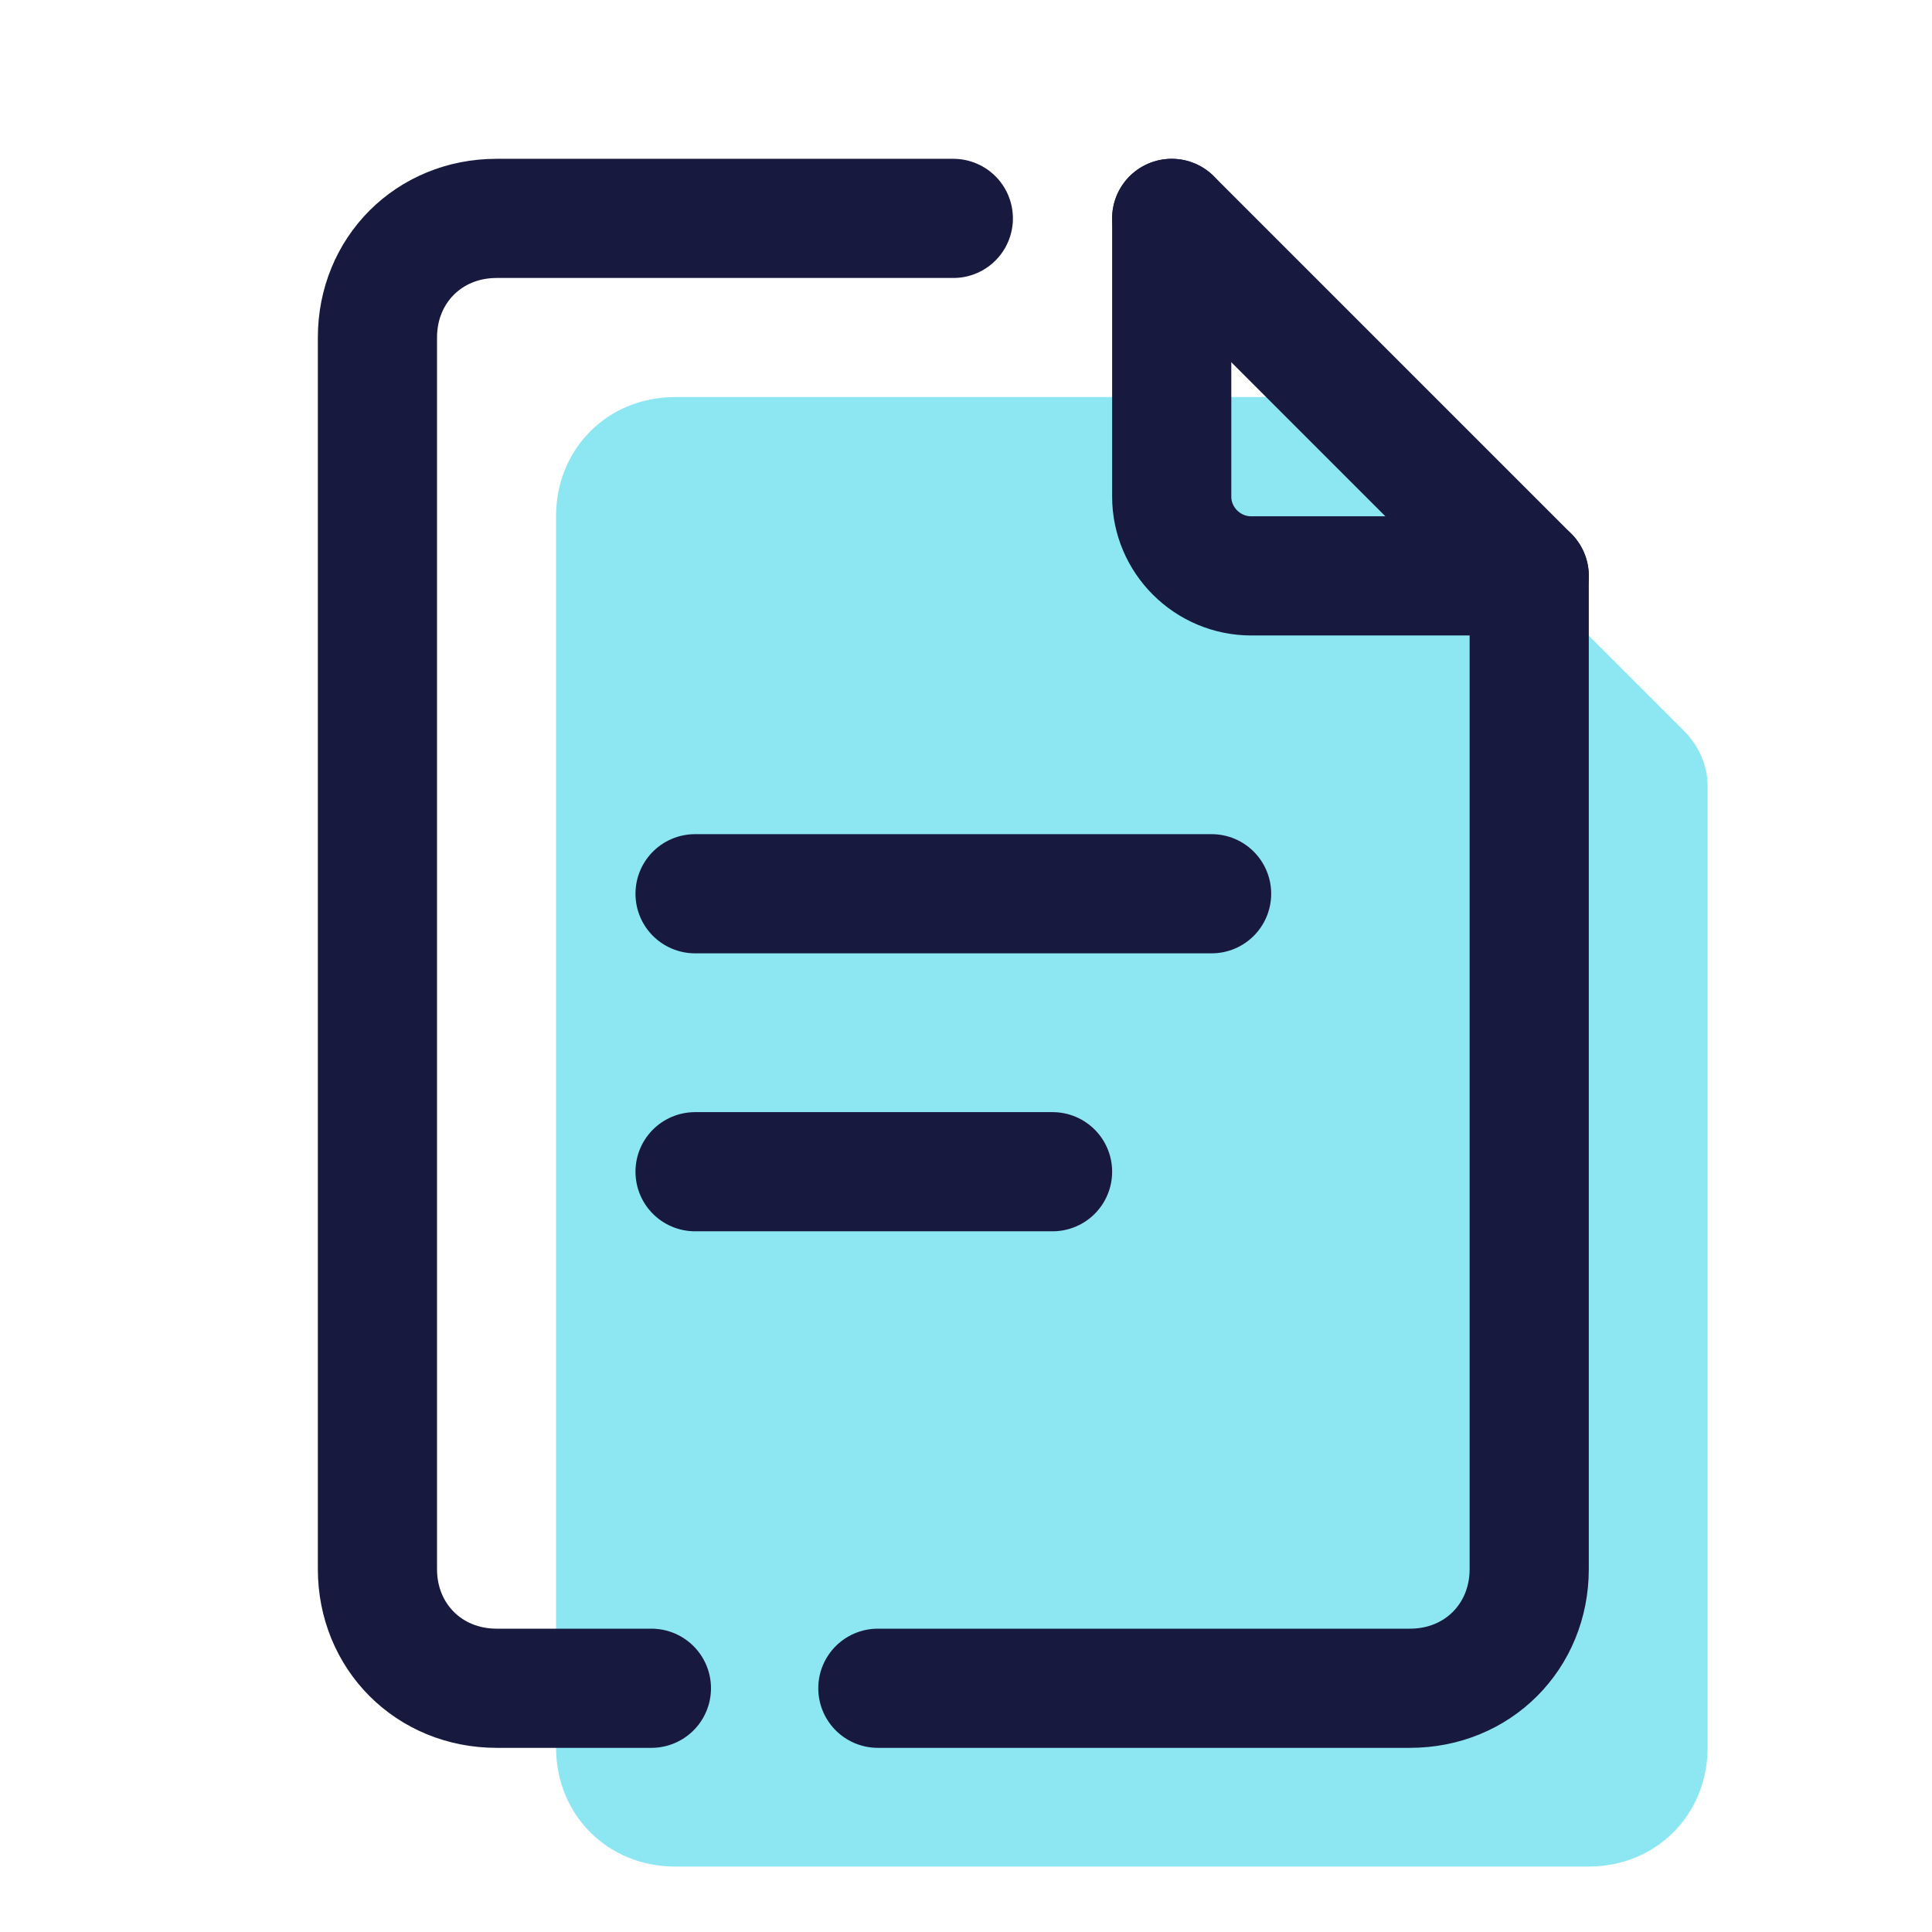 <?xml version="1.0" encoding="UTF-8"?>
<svg xmlns="http://www.w3.org/2000/svg" xmlns:xlink="http://www.w3.org/1999/xlink" width="37.5pt" height="37.5pt" viewBox="0 0 37.5 37.5" version="1.1">
<g id="surface4320">
<path style=" stroke:none;fill-rule:nonzero;fill:rgb(54.902%,90.588%,94.902%);fill-opacity:1;" d="M 25.59 7.707 L 13.105 7.707 C 11.793 7.707 10.793 8.711 10.793 10.02 L 10.793 33.918 C 10.793 35.227 11.793 36.23 13.105 36.23 L 30.832 36.23 C 32.145 36.23 33.145 35.227 33.145 33.918 L 33.145 15.262 C 33.145 14.879 32.992 14.492 32.684 14.184 L 26.672 8.172 C 26.363 7.863 25.977 7.707 25.59 7.707 Z M 25.59 7.707 "/>
<path style="fill:none;stroke-width:3;stroke-linecap:round;stroke-linejoin:miter;stroke:rgb(9.412%,9.804%,24.706%);stroke-opacity:1;stroke-miterlimit:10;" d="M 17.498 22.5 L 30.502 22.5 " transform="matrix(0.771,0,0,0.771,0,0)"/>
<path style="fill:none;stroke-width:3;stroke-linecap:round;stroke-linejoin:miter;stroke:rgb(9.412%,9.804%,24.706%);stroke-opacity:1;stroke-miterlimit:10;" d="M 17.498 29.498 L 26.498 29.498 " transform="matrix(0.771,0,0,0.771,0,0)"/>
<path style="fill:none;stroke-width:3;stroke-linecap:round;stroke-linejoin:round;stroke:rgb(9.412%,9.804%,24.706%);stroke-opacity:1;stroke-miterlimit:10;" d="M 22.1 42.502 L 35.498 42.502 C 37.201 42.502 38.498 41.199 38.498 39.502 L 38.498 14.498 L 31.5 14.498 C 30.4 14.498 29.498 13.601 29.498 12.502 L 29.498 5.498 " transform="matrix(0.771,0,0,0.771,0,0)"/>
<path style="fill:none;stroke-width:3;stroke-linecap:round;stroke-linejoin:round;stroke:rgb(9.412%,9.804%,24.706%);stroke-opacity:1;stroke-miterlimit:10;" d="M 24 5.498 L 12.502 5.498 C 10.799 5.498 9.502 6.801 9.502 8.498 L 9.502 39.502 C 9.502 41.199 10.799 42.502 12.502 42.502 L 16.399 42.502 " transform="matrix(0.771,0,0,0.771,0,0)"/>
<path style="fill:none;stroke-width:3;stroke-linecap:round;stroke-linejoin:round;stroke:rgb(9.412%,9.804%,24.706%);stroke-opacity:1;stroke-miterlimit:10;" d="M 38.498 14.498 L 29.498 5.498 " transform="matrix(0.771,0,0,0.771,0,0)"/>
</g>
</svg>
